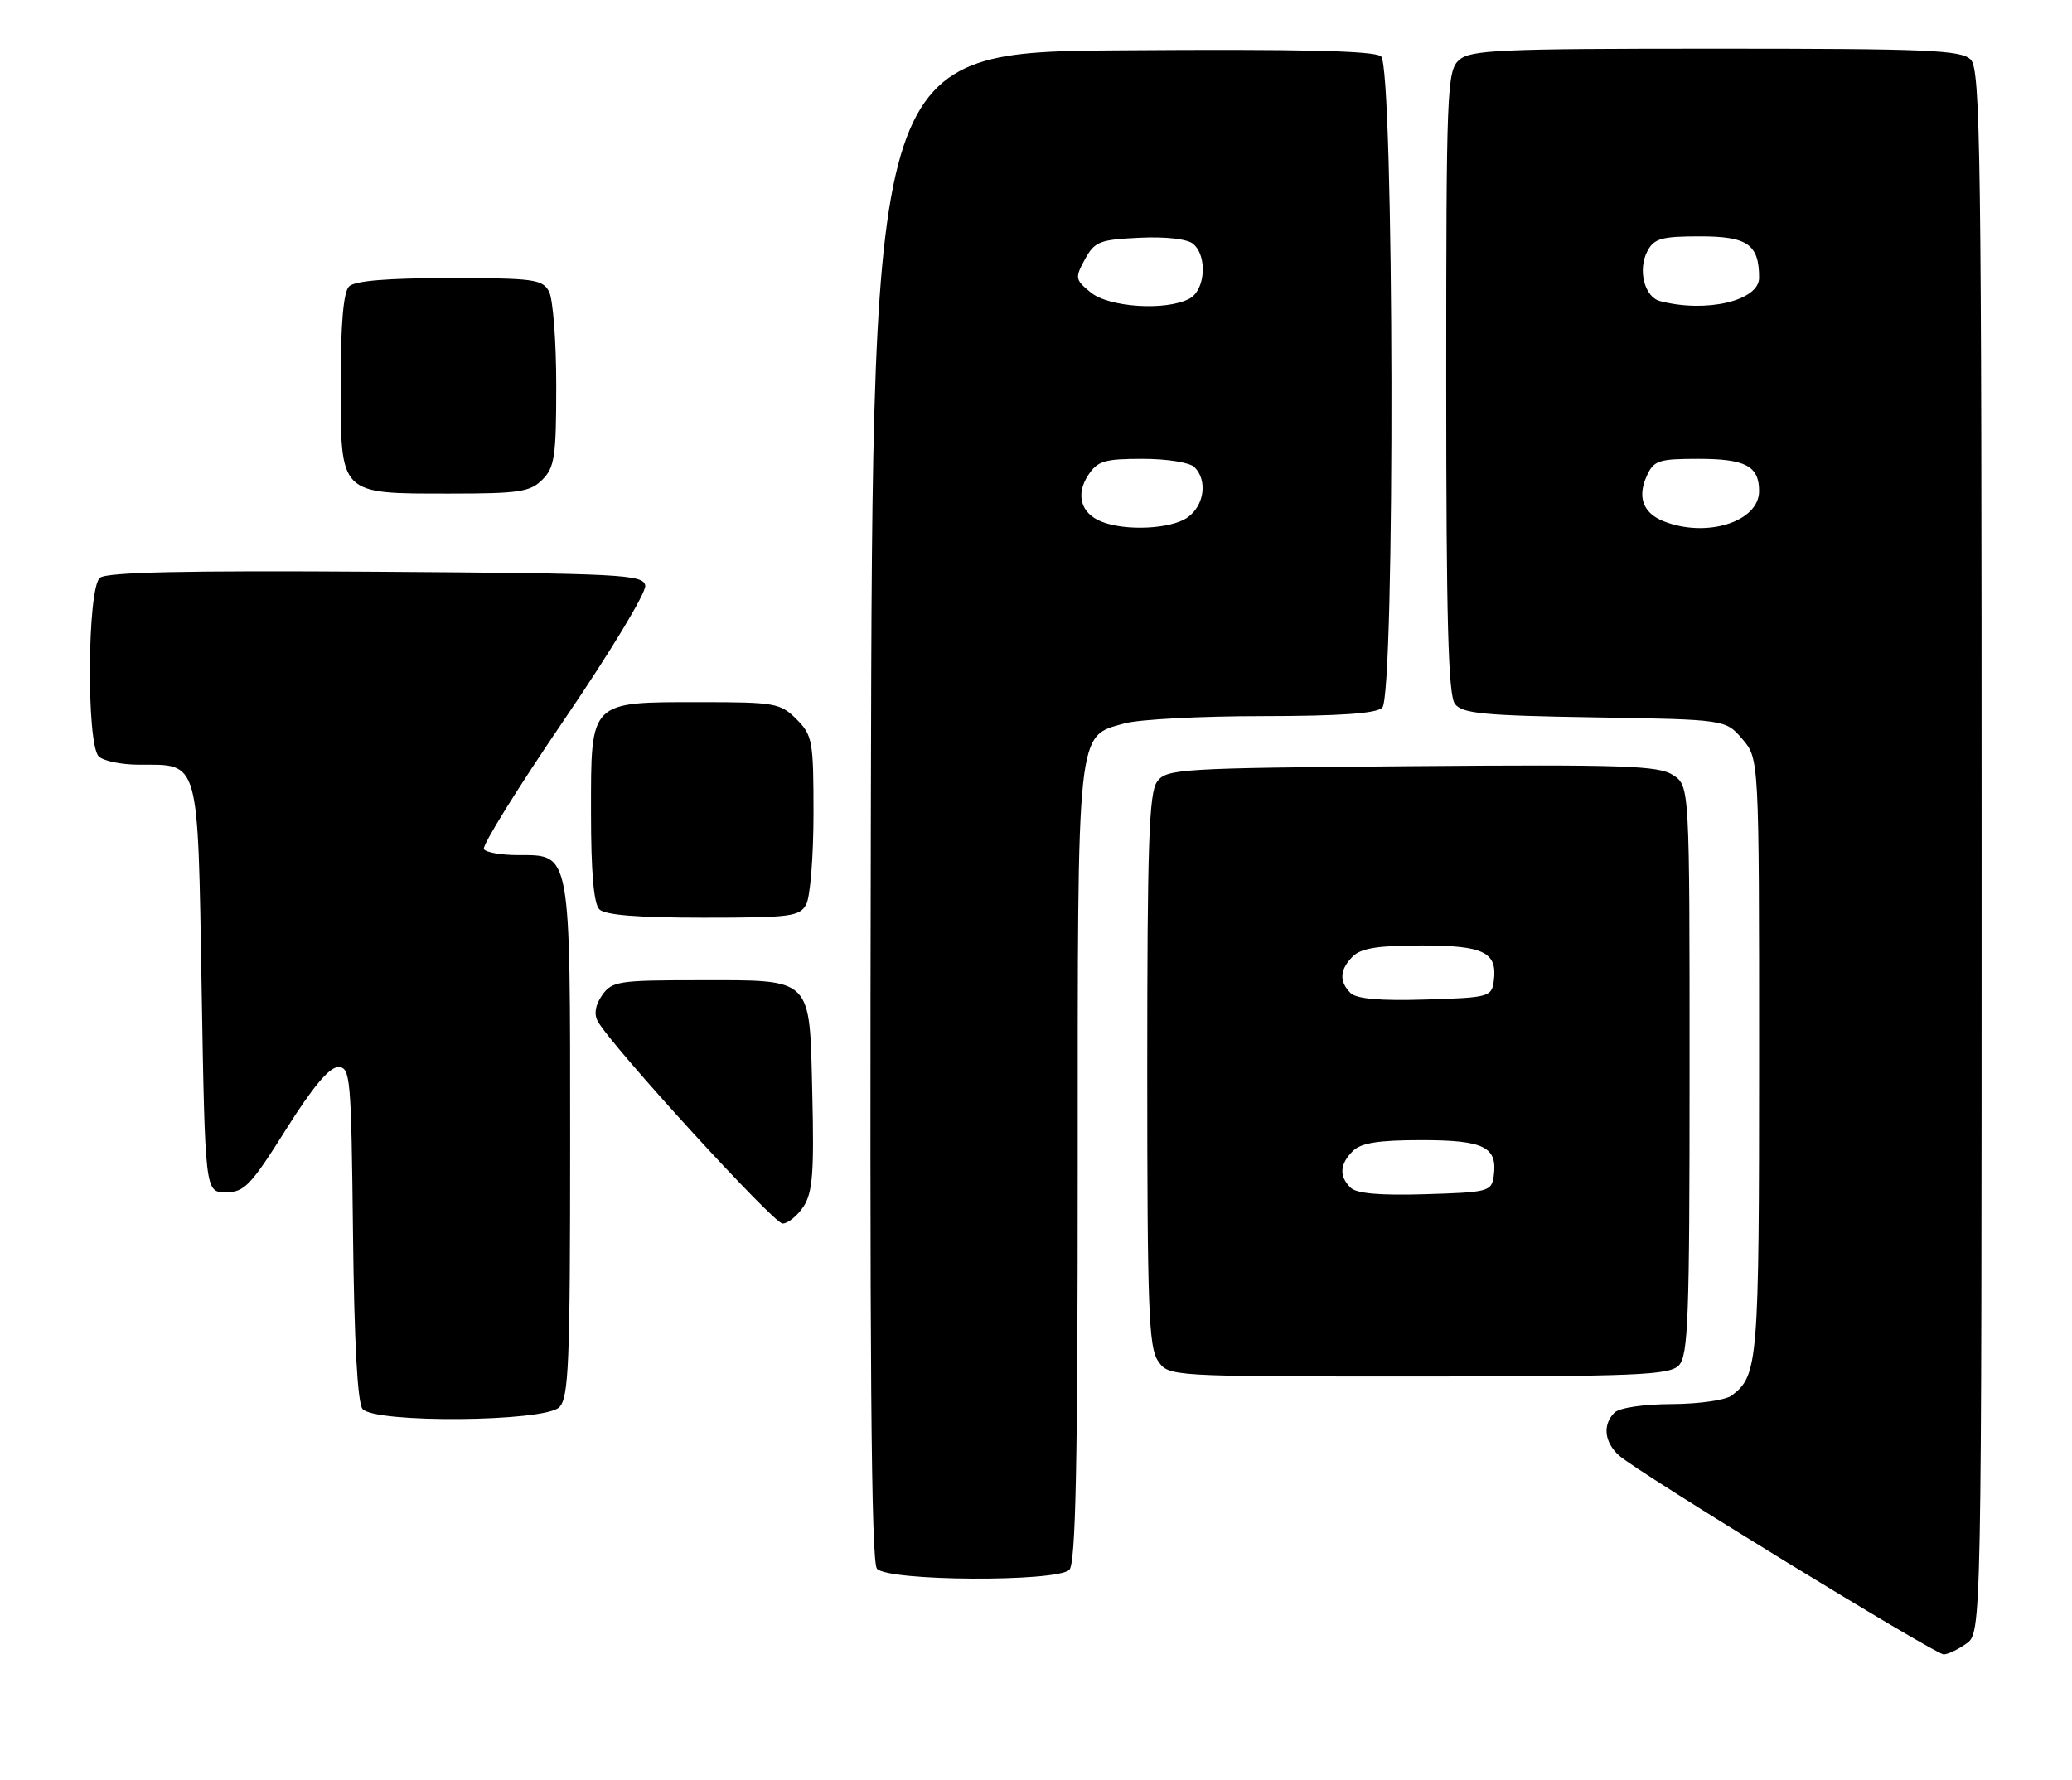 <?xml version="1.0" encoding="UTF-8" standalone="no"?>
<!DOCTYPE svg PUBLIC "-//W3C//DTD SVG 1.1//EN" "http://www.w3.org/Graphics/SVG/1.1/DTD/svg11.dtd" >
<svg xmlns="http://www.w3.org/2000/svg" xmlns:xlink="http://www.w3.org/1999/xlink" version="1.1" viewBox="0 0 298 256">
 <g >
 <path fill="currentColor"
d=" M 282.78 236.44 C 285.00 234.89 285.00 234.89 285.00 122.51 C 285.00 21.69 284.84 9.98 283.43 8.57 C 282.06 7.20 277.33 7.00 246.76 7.00 C 215.50 7.00 211.46 7.18 209.83 8.65 C 208.11 10.21 208.00 12.97 208.00 54.96 C 208.00 89.15 208.29 100.00 209.25 101.25 C 210.31 102.64 213.32 102.93 229.34 103.19 C 248.18 103.50 248.18 103.50 250.59 106.31 C 253.00 109.11 253.00 109.11 253.00 152.12 C 253.00 196.12 252.86 197.82 249.09 200.72 C 248.20 201.40 244.41 201.95 240.45 201.97 C 236.34 201.99 232.90 202.50 232.20 203.20 C 230.46 204.94 230.73 207.44 232.86 209.37 C 235.42 211.69 278.25 237.94 279.53 237.97 C 280.09 237.99 281.56 237.30 282.78 236.44 Z  M 153.80 225.80 C 154.71 224.89 155.00 210.63 155.00 167.75 C 155.00 104.11 154.80 105.98 161.75 104.05 C 163.81 103.48 172.72 103.01 181.55 103.01 C 192.69 103.00 197.97 102.63 198.80 101.80 C 200.67 99.93 200.51 9.67 198.63 8.11 C 197.65 7.30 187.03 7.05 161.38 7.24 C 125.50 7.50 125.50 7.50 125.25 115.89 C 125.06 195.16 125.29 224.65 126.12 225.64 C 127.62 227.46 152.01 227.59 153.80 225.80 Z  M 80.43 202.43 C 81.80 201.06 82.00 196.19 82.00 164.15 C 82.00 122.15 82.15 123.00 74.50 123.00 C 72.09 123.00 69.88 122.61 69.59 122.14 C 69.29 121.67 74.47 113.33 81.09 103.61 C 87.74 93.85 92.99 85.17 92.80 84.22 C 92.50 82.63 89.46 82.48 54.10 82.24 C 26.61 82.05 15.35 82.30 14.37 83.11 C 12.55 84.62 12.41 107.01 14.20 108.80 C 14.86 109.46 17.47 110.00 20.01 110.00 C 28.76 110.00 28.43 108.84 29.00 142.17 C 29.50 171.50 29.50 171.50 32.48 171.50 C 35.14 171.50 36.05 170.55 41.11 162.50 C 44.95 156.39 47.36 153.50 48.63 153.50 C 50.40 153.50 50.51 154.81 50.77 177.42 C 50.94 193.02 51.42 201.80 52.14 202.67 C 53.87 204.75 78.31 204.54 80.43 202.43 Z  M 241.43 196.43 C 242.81 195.05 243.00 189.81 243.00 153.95 C 243.00 113.05 243.00 113.05 240.62 111.49 C 238.55 110.13 233.57 109.96 203.04 110.21 C 169.53 110.49 167.77 110.59 166.42 112.44 C 165.25 114.04 165.00 121.37 165.00 153.97 C 165.00 188.18 165.21 193.86 166.56 195.78 C 168.11 198.00 168.11 198.00 203.99 198.00 C 235.26 198.00 240.06 197.80 241.43 196.43 Z  M 115.56 173.56 C 116.87 171.55 117.10 168.69 116.83 157.47 C 116.42 140.33 117.09 141.00 100.37 141.00 C 88.95 141.00 88.01 141.15 86.60 143.15 C 85.62 144.56 85.40 145.86 85.97 146.90 C 87.93 150.47 111.26 176.00 112.55 176.00 C 113.32 176.00 114.67 174.90 115.56 173.56 Z  M 115.96 130.07 C 116.53 129.00 117.00 123.13 117.00 117.02 C 117.00 106.56 116.86 105.77 114.55 103.45 C 112.23 101.14 111.46 101.00 100.77 101.00 C 84.70 101.00 85.00 100.70 85.00 116.86 C 85.00 125.43 85.39 129.99 86.20 130.80 C 87.02 131.62 91.79 132.00 101.16 132.00 C 113.75 132.00 115.02 131.83 115.96 130.07 Z  M 78.00 69.00 C 79.77 67.23 80.00 65.67 80.00 55.43 C 80.00 49.07 79.53 43.00 78.96 41.93 C 78.02 40.17 76.76 40.00 64.66 40.00 C 55.68 40.00 51.01 40.39 50.20 41.20 C 49.39 42.01 49.00 46.57 49.00 55.14 C 49.00 71.29 48.71 71.00 64.72 71.00 C 74.67 71.00 76.24 70.76 78.00 69.00 Z  M 239.23 74.96 C 236.29 73.78 235.46 71.49 236.85 68.44 C 237.85 66.23 238.55 66.00 244.28 66.00 C 251.05 66.00 253.00 67.04 253.00 70.64 C 253.00 75.06 245.40 77.44 239.23 74.96 Z  M 238.75 43.31 C 236.50 42.72 235.51 38.78 236.95 36.09 C 237.91 34.30 239.00 34.00 244.50 34.00 C 251.34 34.00 253.00 35.16 253.00 39.96 C 253.00 43.26 245.39 45.05 238.75 43.31 Z  M 158.39 75.02 C 155.44 73.83 154.68 71.14 156.50 68.36 C 157.85 66.30 158.83 66.00 164.32 66.00 C 167.87 66.00 171.12 66.52 171.80 67.20 C 173.71 69.11 173.20 72.75 170.78 74.44 C 168.40 76.11 161.84 76.42 158.39 75.02 Z  M 156.86 42.06 C 154.63 40.23 154.58 39.97 156.03 37.31 C 157.43 34.75 158.13 34.47 163.87 34.20 C 167.66 34.02 170.74 34.37 171.59 35.07 C 173.69 36.82 173.36 41.73 171.07 42.96 C 167.73 44.75 159.49 44.22 156.86 42.06 Z  M 194.23 170.83 C 192.57 169.17 192.68 167.46 194.57 165.57 C 195.75 164.40 198.23 164.00 204.45 164.00 C 213.46 164.00 215.42 164.98 214.83 169.19 C 214.52 171.39 214.06 171.51 204.98 171.78 C 198.44 171.98 195.08 171.68 194.23 170.83 Z  M 194.23 142.83 C 192.57 141.17 192.68 139.46 194.57 137.57 C 195.75 136.40 198.23 136.00 204.45 136.00 C 213.46 136.00 215.42 136.98 214.83 141.19 C 214.52 143.39 214.06 143.51 204.98 143.78 C 198.44 143.98 195.08 143.68 194.23 142.83 Z "/>
</g>
</svg>